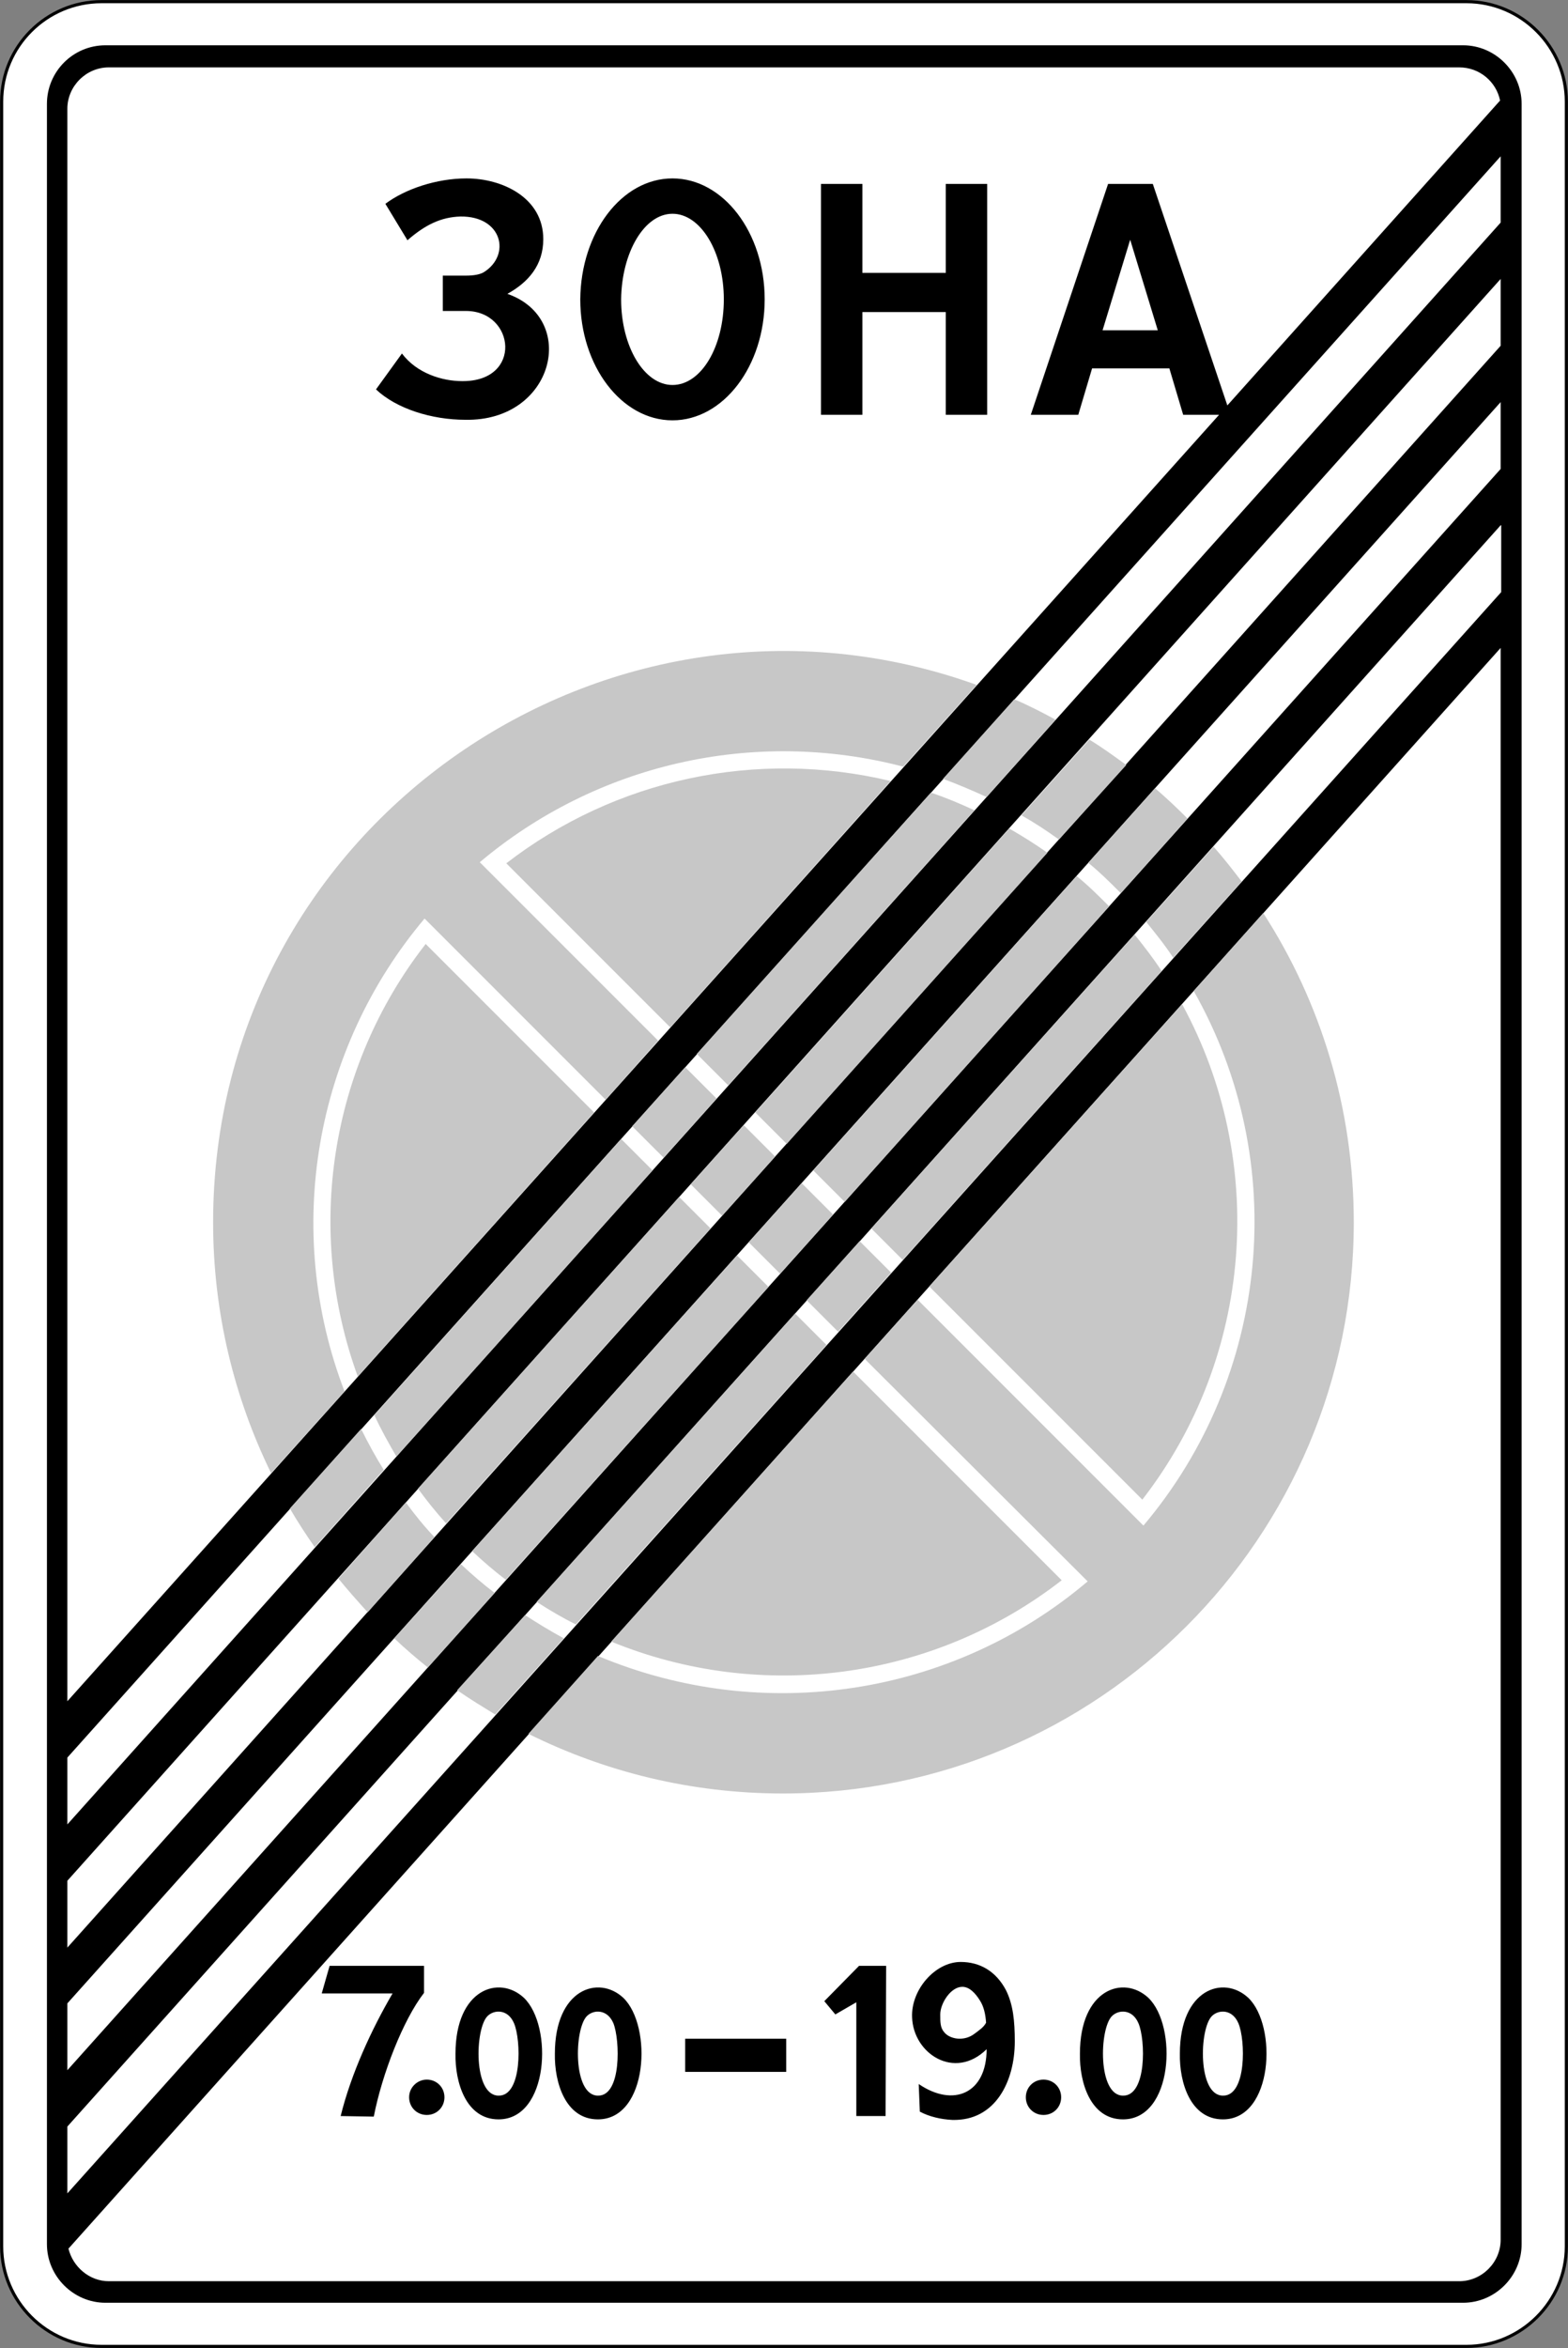 <?xml version="1.0" encoding="utf-8"?>
<svg version="1.1"
	 xmlns="http://www.w3.org/2000/svg"
	 x="0px" y="0px" viewBox="0 0 284 425.1" enable-background="new 0 0 284 425.1" xml:space="preserve">
<rect x="0" y="0" width="284" height="425.1" fill="#808080" stroke="none"/>
<g>
	
		<path fill-rule="evenodd" clip-rule="evenodd" fill="#FFFFFF" stroke="#000000" stroke-width="0.567" stroke-miterlimit="22.926" d="
		M18.4,0.3h247.2c10,0,18.1,8.2,18.1,18.1v388.3c0,10-8.2,18.1-18.1,18.1H18.4c-10,0-18.1-8.2-18.1-18.1V18.4
		C0.3,8.4,8.4,0.3,18.4,0.3L18.4,0.3z"/>
	<path fill-rule="evenodd" clip-rule="evenodd" d="M19.1,8.2H265c5.8,0,10.6,4.8,10.6,10.6v387.5c0,5.8-4.8,10.6-10.6,10.6H19.1
		c-5.8,0-10.6-4.8-10.6-10.6V18.8C8.5,13,13.2,8.2,19.1,8.2L19.1,8.2z M148.7,33.3h7.5v16.1h15.1V33.3h7.5v41.8h-7.5V56.5h-15.1
		v18.6h-7.5V33.3L148.7,33.3z M69.8,36.9c3.6-2.7,9.3-4.6,14.7-4.6c6.5,0,13.9,3.5,13.9,11c0,4.7-2.7,7.8-6.5,9.9
		c12.9,4.5,8.5,23.1-7.6,22.8C78.2,76,71.8,74,68.1,70.5l4.7-6.5c2.7,3.6,7.3,5,10.9,5c11,0.1,9.6-12.7,0.7-12.7h-4.2l0-6.4l4.2,0
		c1.4,0,2.5-0.2,3.2-0.6c5-3.1,3.4-10.2-4.2-10.1c-3.5,0.1-6.4,1.5-9.6,4.3L69.8,36.9L69.8,36.9z M204.7,33.3h4.1l13.5,40.1
		l49.4-55.2c-0.7-3.4-3.7-6-7.4-6H19.7c-4.1,0-7.5,3.4-7.5,7.5V308L220.8,75.1h-6.5l-2.5-8.4h-7h-7l-2.5,8.4h-8.6l14-41.8H204.7
		L204.7,33.3z M121.8,32.3c9.2,0,16.7,9.8,16.7,21.9c0,12.1-7.5,21.9-16.7,21.9c-9.2,0-16.7-9.8-16.7-21.9
		C105.2,42.1,112.6,32.3,121.8,32.3L121.8,32.3z M204.7,43.4l5,16.4h-5h-5L204.7,43.4L204.7,43.4z M121.8,38.7
		c5.1,0,9.3,6.9,9.3,15.5c0,8.6-4.1,15.5-9.3,15.5c-5.1,0-9.3-6.9-9.3-15.5C112.6,45.7,116.7,38.7,121.8,38.7L121.8,38.7z
		 M271.8,28.3L12.2,318.2v12.1L271.8,40.3V28.3L271.8,28.3z M271.8,50.5L12.2,340.5v12.1L271.8,62.6V50.5L271.8,50.5z M271.8,72.8
		L12.2,362.7v12.1L271.8,84.9V72.8L271.8,72.8z M271.8,95.1L12.2,385v12.1l259.7-289.9V95.1L271.8,95.1z M271.8,117.3L12.4,407.1
		c0.8,3.3,3.8,5.9,7.3,5.9h244.6c4.1,0,7.5-3.4,7.5-7.5V117.3L271.8,117.3z M124.1,369.1h18.3v6h-18.3V369.1L124.1,369.1z
		 M189,376.5c1.8,0,3.2,1.4,3.2,3.2s-1.4,3.2-3.2,3.2c-1.8,0-3.2-1.4-3.2-3.2S187.2,376.5,189,376.5L189,376.5z M77.3,376.5
		c1.8,0,3.2,1.4,3.2,3.2s-1.4,3.2-3.2,3.2c-1.8,0-3.2-1.4-3.2-3.2S75.6,376.5,77.3,376.5L77.3,376.5z M160.5,355.9l-0.1,27.2h-5.3
		l0-20.6l-3.8,2.2l-2-2.4l6.3-6.4L160.5,355.9L160.5,355.9z M108.3,383.7c9.1,0,9.9-16.9,4.6-22c-4.5-4.2-12.4-1.6-12.4,10.1
		C100.4,377,102.4,383.7,108.3,383.7L108.3,383.7z M108.3,379.4c-4.6,0-4.3-12.1-2-14.4c1.2-1.2,3.7-1.3,4.8,1.3
		C112.3,369.3,112.6,379.5,108.3,379.4L108.3,379.4z M90.3,383.7c9.1,0,9.9-16.9,4.6-22c-4.5-4.2-12.4-1.6-12.4,10.1
		C82.4,377,84.4,383.7,90.3,383.7L90.3,383.7z M90.3,379.4c-4.6,0-4.3-12.1-2-14.4c1.2-1.2,3.7-1.3,4.8,1.3
		C94.4,369.3,94.6,379.5,90.3,379.4L90.3,379.4z M221.5,383.7c9.1,0,9.9-16.9,4.6-22c-4.5-4.2-12.4-1.6-12.4,10.1
		C213.6,377,215.6,383.7,221.5,383.7L221.5,383.7z M221.5,379.4c-4.6,0-4.3-12.1-2-14.4c1.2-1.2,3.7-1.3,4.8,1.3
		C225.6,369.3,225.8,379.5,221.5,379.4L221.5,379.4z M58.3,360.8l1.4-4.9h17.1v4.9c-3.8,4.9-7.6,14.7-9.1,22.4l-6-0.1
		c1.9-7.7,5.6-15.7,9.4-22.2H58.3L58.3,360.8z M203.4,383.7c9.1,0,9.9-16.9,4.6-22c-4.5-4.2-12.4-1.6-12.4,10.1
		C195.5,377,197.5,383.7,203.4,383.7L203.4,383.7z M203.4,379.4c-4.6,0-4.3-12.1-2-14.4c1.2-1.2,3.7-1.3,4.8,1.3
		C207.5,369.3,207.7,379.5,203.4,379.4L203.4,379.4z M174,355.2c3.5,0,6.4,1.7,8.2,5.1c1.3,2.6,1.6,5.6,1.6,9.3
		c0,7.2-3.5,14.4-11.3,14.2c-2.1-0.1-4.2-0.6-5.9-1.5l-0.2-5c6.3,4.3,12.3,1.7,12.3-6.3c-5.8,5.7-13.3,0.8-13.5-5.8
		C165,360.2,169.4,355.2,174,355.2L174,355.2z M170.3,364.7c0,1.4,0,2.4,0.7,3.2c0.6,0.8,1.8,1.2,2.8,1.2c1,0,1.9-0.3,2.7-0.9
		c0.8-0.6,1.7-1.2,2.1-2c-0.1-1.5-0.4-2.9-1.1-4c-0.8-1.3-1.9-2.5-3.2-2.5C172.2,359.7,170.3,362.7,170.3,364.7L170.3,364.7z"/>
	<path fill-rule="evenodd" clip-rule="evenodd" fill="#C7C7C7" d="M197,286.3L156.6,246l9.6-10.7l40.9,40.9
		c22.9-27.1,26.7-65.8,9.1-96.8l12.6-14.1c10.4,16.1,16.4,35.3,16.4,56c0,57.1-46.3,103.4-103.4,103.4c-16.6,0-32.2-3.9-46.1-10.8
		l12.6-14.1C138.3,312.4,172.6,307,197,286.3L197,286.3z M151.8,241.1l-5.7-5.7l9.6-10.7l5.7,5.7L151.8,241.1L151.8,241.1z
		 M141.3,230.6l-5.7-5.7l9.6-10.7l5.7,5.7L141.3,230.6L141.3,230.6z M130.8,220.1l-5.7-5.7l9.6-10.7l5.7,5.7L130.8,220.1
		L130.8,220.1z M120.2,209.6l-5.7-5.7l9.6-10.7l5.7,5.7L120.2,209.6L120.2,209.6z M109.7,199.1l-32.8-32.8
		c-19.9,23.6-25.7,56.4-14.5,85.6l-13.3,14.8c-6.7-13.7-10.5-29.1-10.5-45.4c0-72.1,71.7-121.3,138.3-97.3l-13.3,14.8
		c-27.2-7.1-55.7-0.4-76.7,17.3l32.3,32.3L109.7,199.1L109.7,199.1z M65.4,258.7c1.3,2.6,2.6,5,4.1,7.4l-12.5,14
		c-1.6-2.3-3.1-4.6-4.5-7L65.4,258.7L65.4,258.7z M73.5,272c1.6,2.2,3.3,4.3,5.2,6.3l-12.1,13.6c-1.8-2-3.6-4-5.3-6.1L73.5,272
		L73.5,272z M83.5,283.2c1.9,1.8,4,3.6,6.1,5.2l-12.1,13.5c-2.1-1.7-4.1-3.4-6.1-5.3L83.5,283.2L83.5,283.2z M95.1,292.4
		c2.3,1.5,4.6,2.9,7,4.2l-12.4,13.8c-2.3-1.4-4.6-2.8-6.9-4.4L95.1,292.4L95.1,292.4z M212.5,173.4c-1.5-2.3-3.2-4.4-4.9-6.5
		l12.2-13.6c1.8,2,3.5,4.2,5.1,6.3L212.5,173.4L212.5,173.4z M203,161.7c-1.9-1.9-3.8-3.8-5.9-5.5l12.1-13.5c2,1.7,4,3.6,5.9,5.5
		L203,161.7L203,161.7z M191.8,152c-2.2-1.6-4.5-3.1-6.8-4.4l12.3-13.7c2.3,1.4,4.5,3,6.7,4.6L191.8,152L191.8,152z M178.7,144.3
		c-2.6-1.2-5.2-2.3-7.9-3.3l12.9-14.4c2.6,1.1,5.1,2.4,7.5,3.7L178.7,144.3L178.7,144.3z M192.3,286.1l-37.8-37.8l-43.8,48.9
		C137.8,308.3,169,304.2,192.3,286.1L192.3,286.1z M149.7,243.5l-5.7-5.7L97.2,290c2.3,1.5,4.7,2.9,7.1,4.1L149.7,243.5L149.7,243.5
		z M139.2,233l-5.7-5.7l-48,53.5c1.9,1.8,4,3.6,6.1,5.2L139.2,233L139.2,233z M128.7,222.4l-5.7-5.7l-47.3,52.8
		c1.6,2.2,3.3,4.3,5.1,6.3L128.7,222.4L128.7,222.4z M118.2,211.9l-5.7-5.7l-44.7,50c1.2,2.6,2.6,5.1,4,7.5L118.2,211.9L118.2,211.9
		z M107.6,201.4l-30.5-30.5c-17.4,22.3-21.9,52-12.3,78.3L107.6,201.4L107.6,201.4z M91.7,156.3l29.7,29.7l39.9-44.6
		C137.1,135.6,111.5,141,91.7,156.3L91.7,156.3z M126.2,190.8l5.7,5.7l44.6-49.8c-2.6-1.2-5.2-2.3-7.9-3.2L126.2,190.8L126.2,190.8z
		 M136.8,201.4l5.7,5.7l47.2-52.7c-2.2-1.6-4.5-3-6.9-4.4L136.8,201.4L136.8,201.4z M147.3,211.9l5.7,5.7l47.9-53.5
		c-1.9-1.9-3.8-3.8-5.9-5.5L147.3,211.9L147.3,211.9z M157.8,222.4l5.7,5.7l46.9-52.3c-1.5-2.3-3.2-4.5-4.9-6.6L157.8,222.4
		L157.8,222.4z M168.3,232.9l38.6,38.6c20.1-25.9,22.7-61.3,7.2-89.7L168.3,232.9L168.3,232.9z"/>
</g>
</svg>
